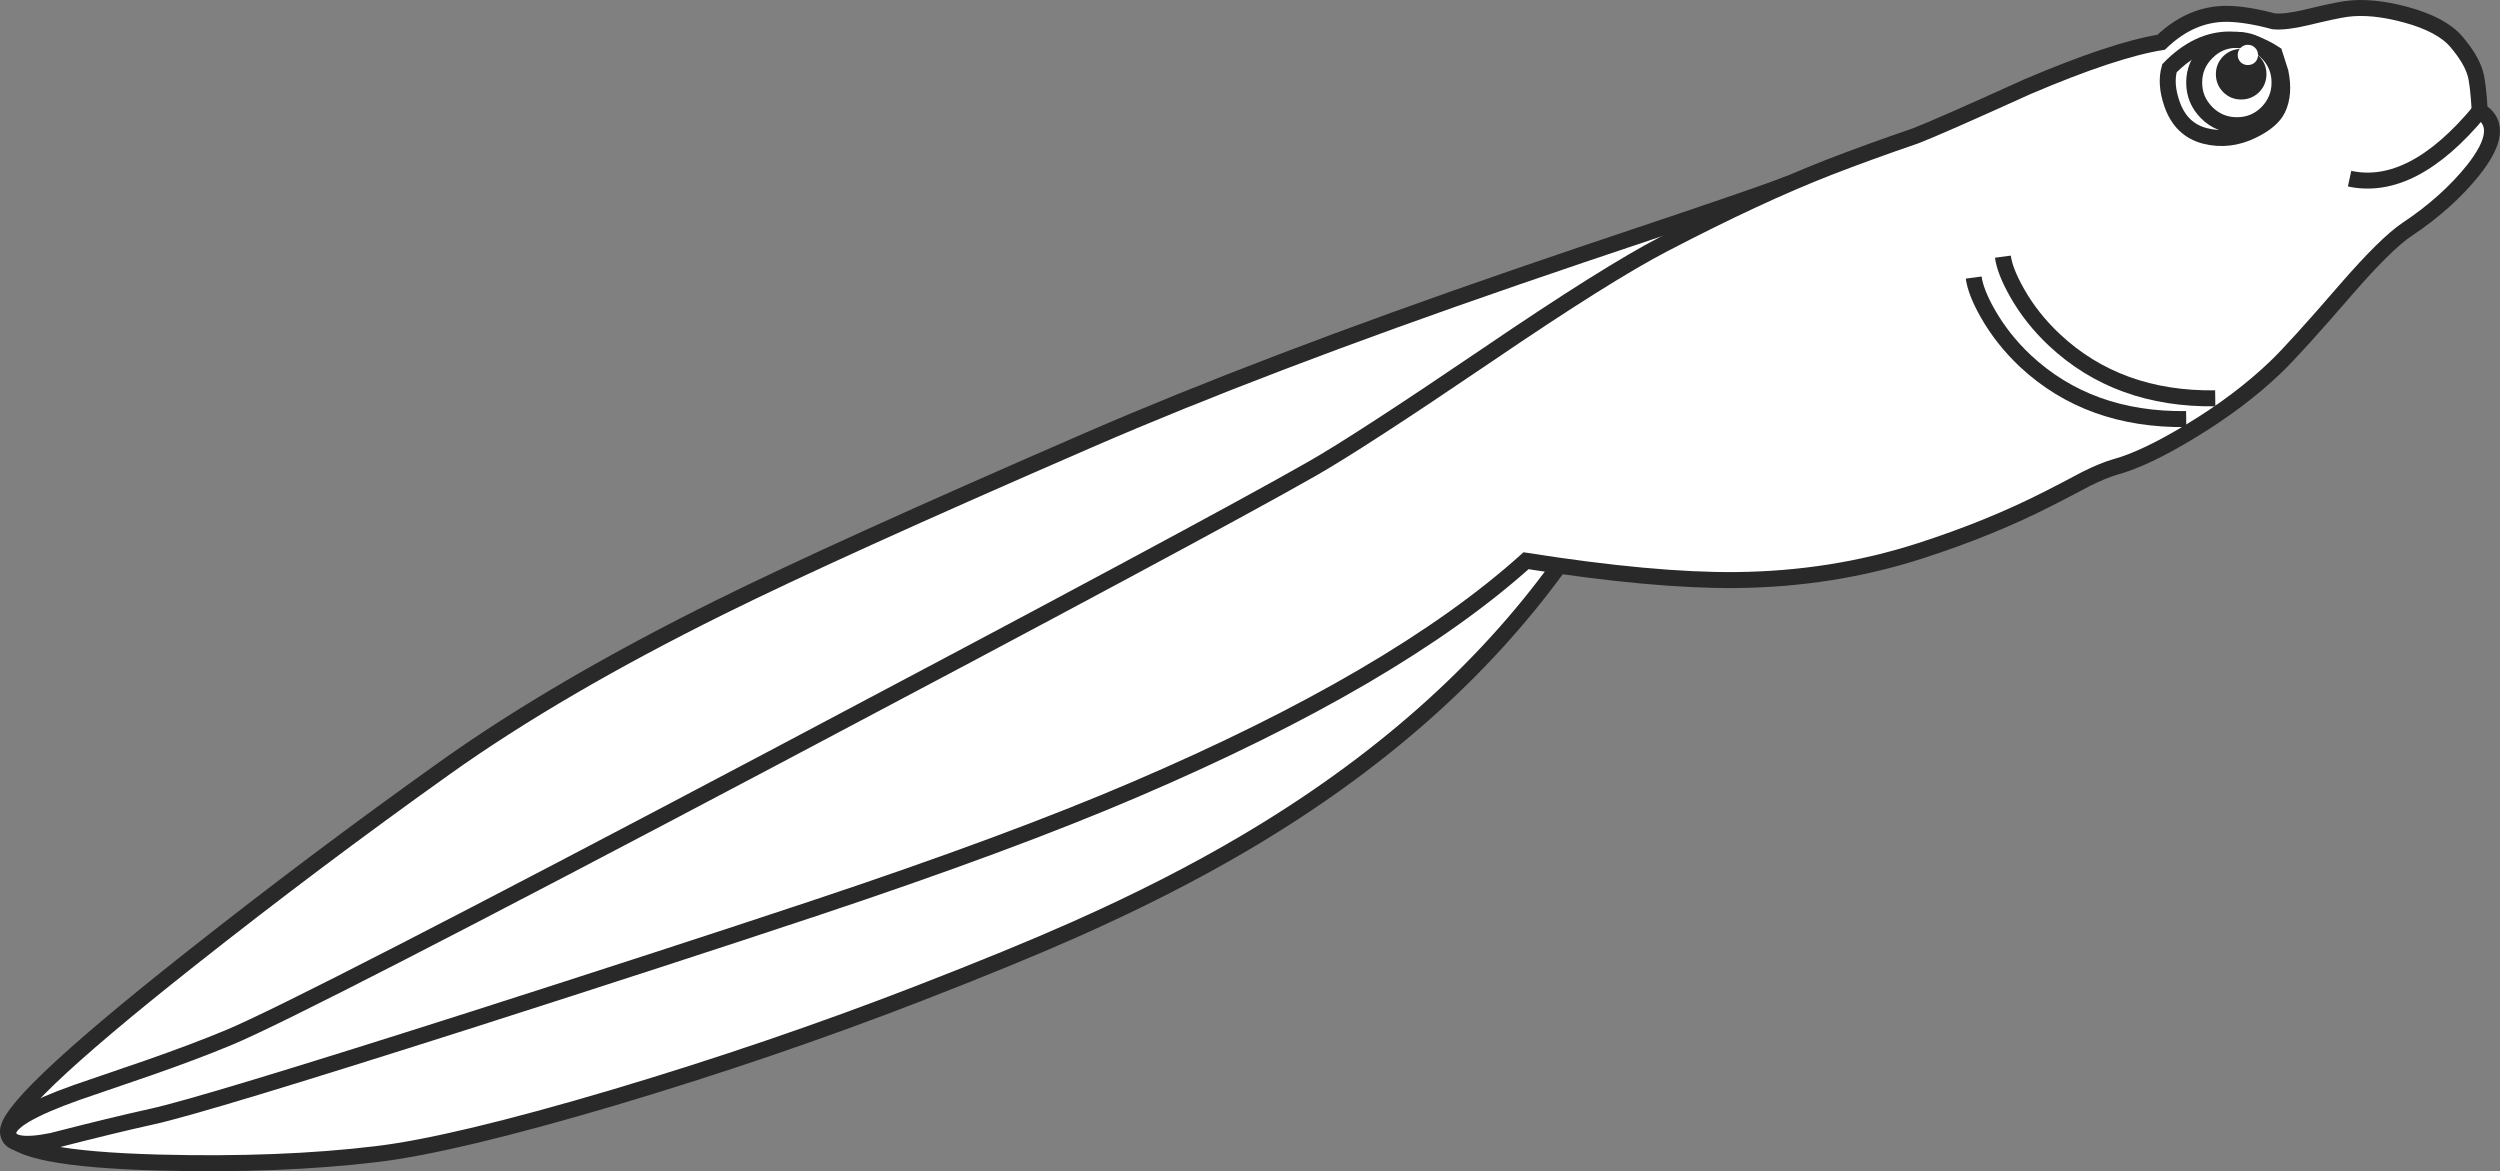 <?xml version="1.0" encoding="utf-8"?>
<!-- Generator: Adobe Illustrator 17.0.1, SVG Export Plug-In . SVG Version: 6.00 Build 0)  -->
<!DOCTYPE svg PUBLIC "-//W3C//DTD SVG 1.1//EN" "http://www.w3.org/Graphics/SVG/1.1/DTD/svg11.dtd">
<svg version="1.1" id="Layer_1" xmlns="http://www.w3.org/2000/svg" xmlns:xlink="http://www.w3.org/1999/xlink" x="0px" y="0px"
	 width="234.685px" height="109.946px" viewBox="5.219 63.272 234.685 109.946"
	 enable-background="new 5.219 63.272 234.685 109.946" xml:space="preserve">
<rect x="5.219" y="63.272" width="234.685" height="109.946" fill="#808080" stroke="none"/>
<g>
	<g id="Layer_1_1_">
		<g>
			<g id="Layer_1_3_">
				<g>
					<g>
						<path fill="#FFFFFF" stroke="#292929" stroke-width="1.5" stroke-miterlimit="10" d="M173.29,80.462
							c-1.498,0.589-4.778,1.737-9.84,3.444c-7.838,2.626-13.15,4.423-15.936,5.392c-15.845,5.461-29.205,10.554-40.078,15.276
							c-15.866,6.889-27.383,12.111-34.552,15.666c-10.204,5.052-18.82,10.08-25.85,15.082c-8.147,5.802-16.17,11.827-24.068,18.077
							c-11.81,9.335-17.466,14.756-16.967,16.264c0.53,1.588,5.217,2.501,14.063,2.741c7.638,0.199,14.478-0.065,20.518-0.794
							c4.842-0.579,12.266-2.352,22.271-5.317c9.854-2.935,19.37-6.18,28.546-9.734c6-2.326,10.918-4.344,14.752-6.051
							c5.891-2.616,11.217-5.332,15.98-8.147c12.381-7.309,22.195-15.97,29.444-25.984"/>
						<path fill="#FFFFFF" stroke="#292929" stroke-width="1.5" stroke-miterlimit="10" d="M237.585,70.172
							c-0.25-0.878-0.829-1.857-1.737-2.935c-0.919-1.108-2.521-1.972-4.808-2.591c-2.106-0.569-3.954-0.749-5.542-0.539
							c-0.719,0.1-1.981,0.37-3.789,0.809c-1.308,0.309-2.326,0.429-3.055,0.359c-1.668-0.45-3.11-0.684-4.328-0.704
							c-2.267-0.03-4.344,0.859-6.23,2.666c-2.966,0.479-7.154,1.872-12.565,4.178c-5.502,2.496-9.001,4.034-10.499,4.613
							c-3.055,1.049-5.775,2.037-8.162,2.966c-4.384,1.707-9.545,4.108-15.486,7.204c-3.574,1.857-9.081,5.317-16.519,10.379
							c-8.048,5.461-13.554,9.036-16.52,10.723c-6.59,3.754-23.483,12.82-50.681,27.198c-29.364,15.525-46.348,24.247-50.951,26.164
							c-2.106,0.879-4.647,1.837-7.623,2.876c-1.627,0.559-3.854,1.322-6.68,2.291c-4.353,1.548-6.49,2.825-6.41,3.834
							s1.448,1.243,4.104,0.704c3.844-0.988,6.969-1.747,9.375-2.276c3.135-0.68,13.08-3.689,29.833-9.031
							c12.67-4.054,23.444-7.559,32.32-10.514c12.261-4.084,22.326-7.812,30.193-11.188c16.275-6.97,28.491-14.118,36.649-21.447
							c7.987,1.258,14.562,1.862,19.724,1.812c6.021-0.06,11.762-0.968,17.224-2.726c4.443-1.428,8.507-3.085,12.191-4.973
							c0.908-0.459,2.057-1.058,3.444-1.797c1.088-0.539,2.002-0.914,2.74-1.124c1.888-0.519,4.249-1.642,7.084-3.37
							c3.086-1.867,5.741-3.869,7.968-6.005c1.229-1.178,3.425-3.6,6.59-7.264c2.506-2.885,4.413-4.767,5.722-5.646
							c2.496-1.657,4.567-3.509,6.215-5.556c2.137-2.686,2.347-4.543,0.629-5.572C237.895,71.915,237.755,70.742,237.585,70.172z"/>
						<path fill="none" stroke="#292929" stroke-width="1.5" stroke-miterlimit="10" d="M190.498,89.328
							c0.119,0.898,0.554,2.012,1.303,3.339c0.929,1.638,2.107,3.13,3.534,4.478c3.984,3.725,9.021,5.547,15.112,5.467"/>
						<path fill="none" stroke="#292929" stroke-width="1.5" stroke-miterlimit="10" d="M193.238,87.366
							c0.12,0.899,0.555,2.012,1.303,3.34c0.919,1.638,2.098,3.13,3.535,4.478c3.983,3.734,9.016,5.562,15.097,5.481"/>
						<path fill="none" stroke="#292929" stroke-width="1.5" stroke-miterlimit="10" d="M238.004,73.692
							c-4.213,5.083-8.287,7.199-12.221,6.351"/>
						<path fill="none" stroke="#292929" stroke-width="1.5" stroke-miterlimit="10" d="M214.58,66.982
							c-2.026-0.02-3.929,0.879-5.706,2.696c-0.279,0.979-0.199,2.097,0.24,3.355c0.559,1.607,1.587,2.606,3.085,2.995
							c1.518,0.39,3.021,0.215,4.508-0.524c1.198-0.589,1.978-1.258,2.337-2.007c0.449-0.938,0.534-2.087,0.254-3.445l-0.554-1.737
							C217.396,67.437,216.009,66.993,214.58,66.982z"/>
						<path fill="none" stroke="#292929" stroke-width="1.5" stroke-miterlimit="10" d="M219.208,71.026
							c0,1.098-0.389,2.042-1.168,2.831c-0.778,0.779-1.722,1.168-2.83,1.168s-2.052-0.39-2.831-1.168
							c-0.789-0.789-1.183-1.732-1.183-2.831c0-1.108,0.394-2.052,1.183-2.831c0.779-0.789,1.723-1.183,2.831-1.183
							s2.052,0.394,2.83,1.183C218.819,68.975,219.208,69.918,219.208,71.026z"/>
						<path fill="#292929" d="M217.98,70.232c0,0.659-0.23,1.223-0.689,1.692c-0.469,0.459-1.033,0.689-1.692,0.689
							c-0.648,0-1.208-0.229-1.677-0.689c-0.46-0.469-0.689-1.033-0.689-1.692c0-0.649,0.229-1.208,0.689-1.677
							c0.469-0.459,1.028-0.689,1.677-0.689c0.659,0,1.224,0.23,1.692,0.689C217.75,69.024,217.98,69.583,217.98,70.232z"/>
						<path fill="#FFFFFF" d="M217.187,68.436c0,0.259-0.09,0.484-0.27,0.674c-0.189,0.18-0.419,0.27-0.688,0.27
							c-0.26,0-0.484-0.09-0.675-0.27c-0.18-0.19-0.27-0.415-0.27-0.674c0-0.27,0.09-0.495,0.27-0.674
							c0.19-0.19,0.415-0.285,0.675-0.285c0.27,0,0.499,0.095,0.688,0.285C217.097,67.941,217.187,68.166,217.187,68.436z"/>
					</g>
				</g>
			</g>
		</g>
	</g>
</g>
</svg>
